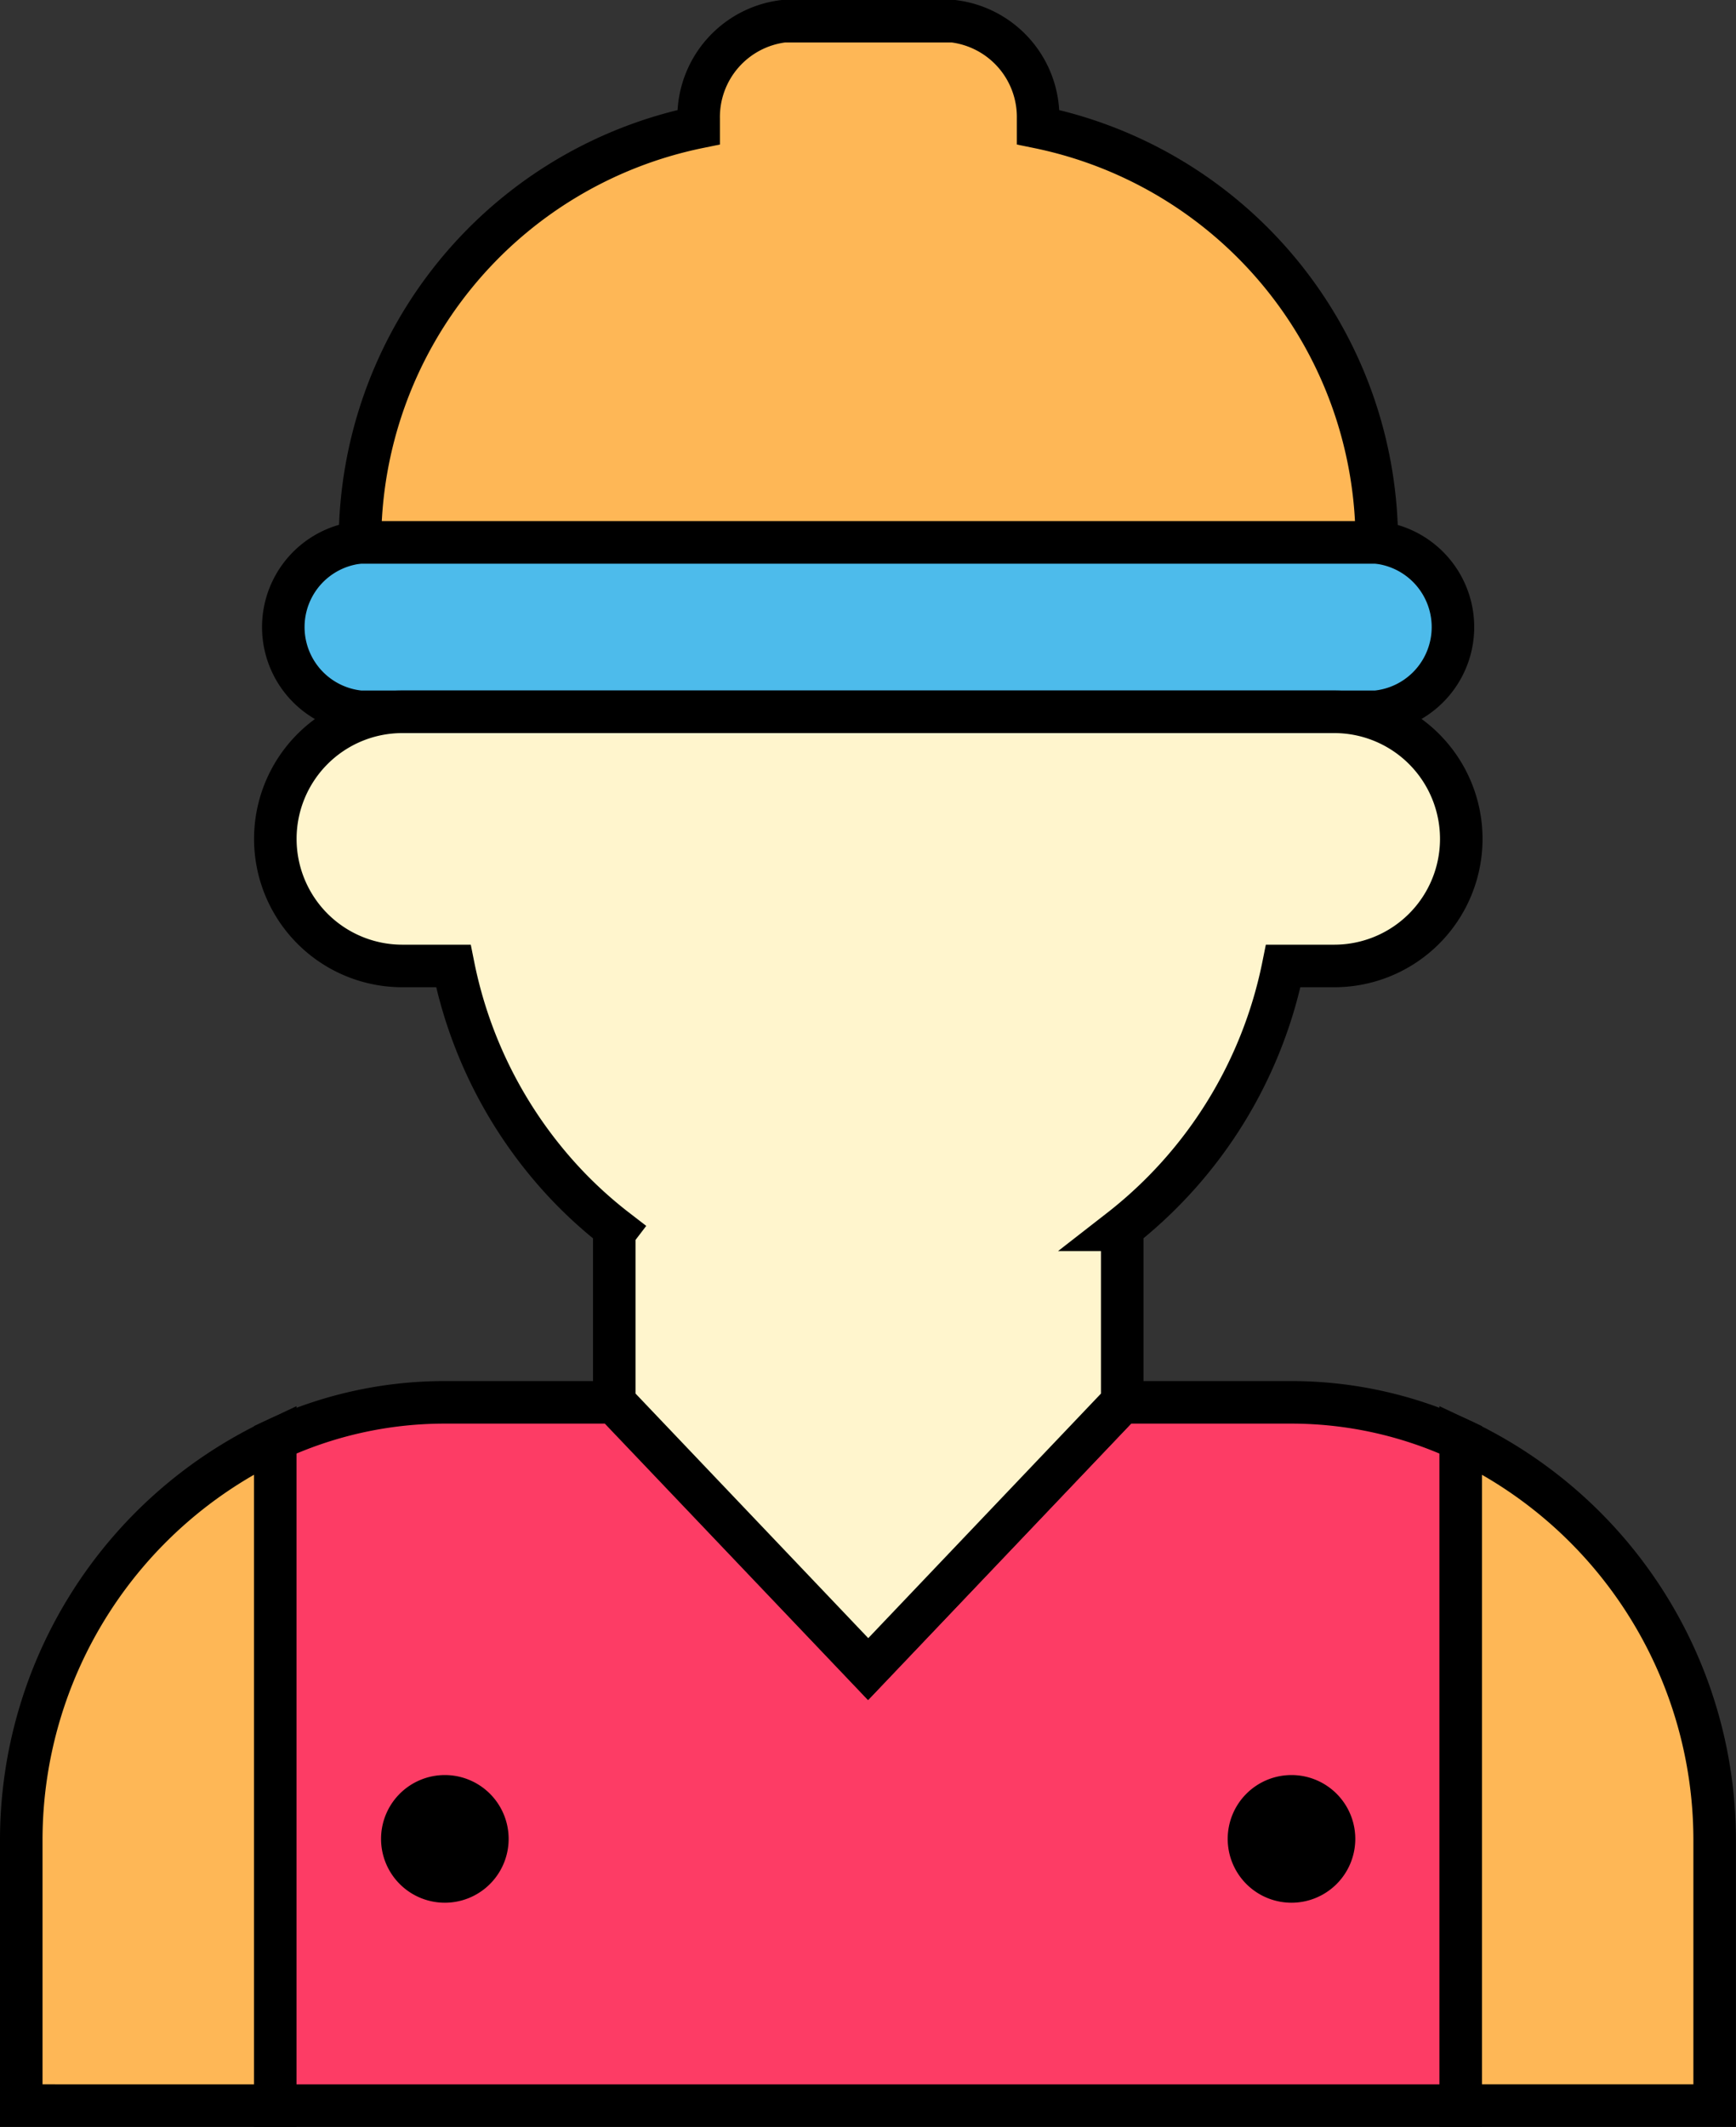 <svg xmlns="http://www.w3.org/2000/svg" width="20.41" height="24.989" viewBox="0 0 20.41 24.989"><rect x="0" y="0" width="20.41" height="24.989" fill="#333333" stroke="none"/><defs><style>.a{fill:#feb756;}.a,.b,.c,.d,.e{stroke:#000;stroke-miterlimit:10;stroke-width:0.5px;}.b{fill:#4dbbeb;}.c{fill:#fd3c65;}.d{fill:#fff5cd;}</style></defs><g transform="translate(-848.25 -468.908)"><g transform="translate(792.5 459.158)"><path class="a" d="M398.986,349.508v3.136H396V344.82A5.2,5.2,0,0,1,398.986,349.508Z" transform="translate(-323.077 -318.155)"/><path class="b" d="M128.941,133a1,1,0,0,1,0,1.991H117A1,1,0,0,1,117,133Z" transform="translate(-57.014 -116.878)"/><path class="a" d="M139.982,11.244v-.1a1.134,1.134,0,0,1,1-1.145h1.991a1.134,1.134,0,0,1,1,1.145v.1a4.98,4.98,0,0,1,3.982,4.878H136A4.98,4.98,0,0,1,139.982,11.244Z" transform="translate(-76.018)"/><path class="c" d="M127.946,336h-1.991l-2.986,3.136L119.982,336h-1.991a4.739,4.739,0,0,0-1.991.439v7.824h13.937v-7.824A4.739,4.739,0,0,0,127.946,336Z" transform="translate(-57.014 -309.774)"/><path class="d" d="M128.444,173h-10.95a1.493,1.493,0,1,0,0,2.986h.6a5.239,5.239,0,0,0,1.359,2.6,5.1,5.1,0,0,0,.559.5l-.026.034v1.99l2.986,3.136,2.986-3.136v-1.99l-.026-.034a5.239,5.239,0,0,0,1.919-3.1h.6a1.493,1.493,0,0,0,0-2.986Z" transform="translate(-57.014 -154.887)"/><path class="a" d="M58.986,344.82v7.824H56v-3.136A5.2,5.2,0,0,1,58.986,344.82Z" transform="translate(0 -318.155)"/><path class="e" d="M346.5,430a.5.5,0,1,0-.5-.5A.5.5,0,0,0,346.5,430Z" transform="translate(-275.566 -398.145)"/><path class="e" d="M146.5,429a.5.5,0,1,0,.5.5A.5.5,0,0,0,146.5,429Z" transform="translate(-85.52 -398.145)"/></g></g></svg>